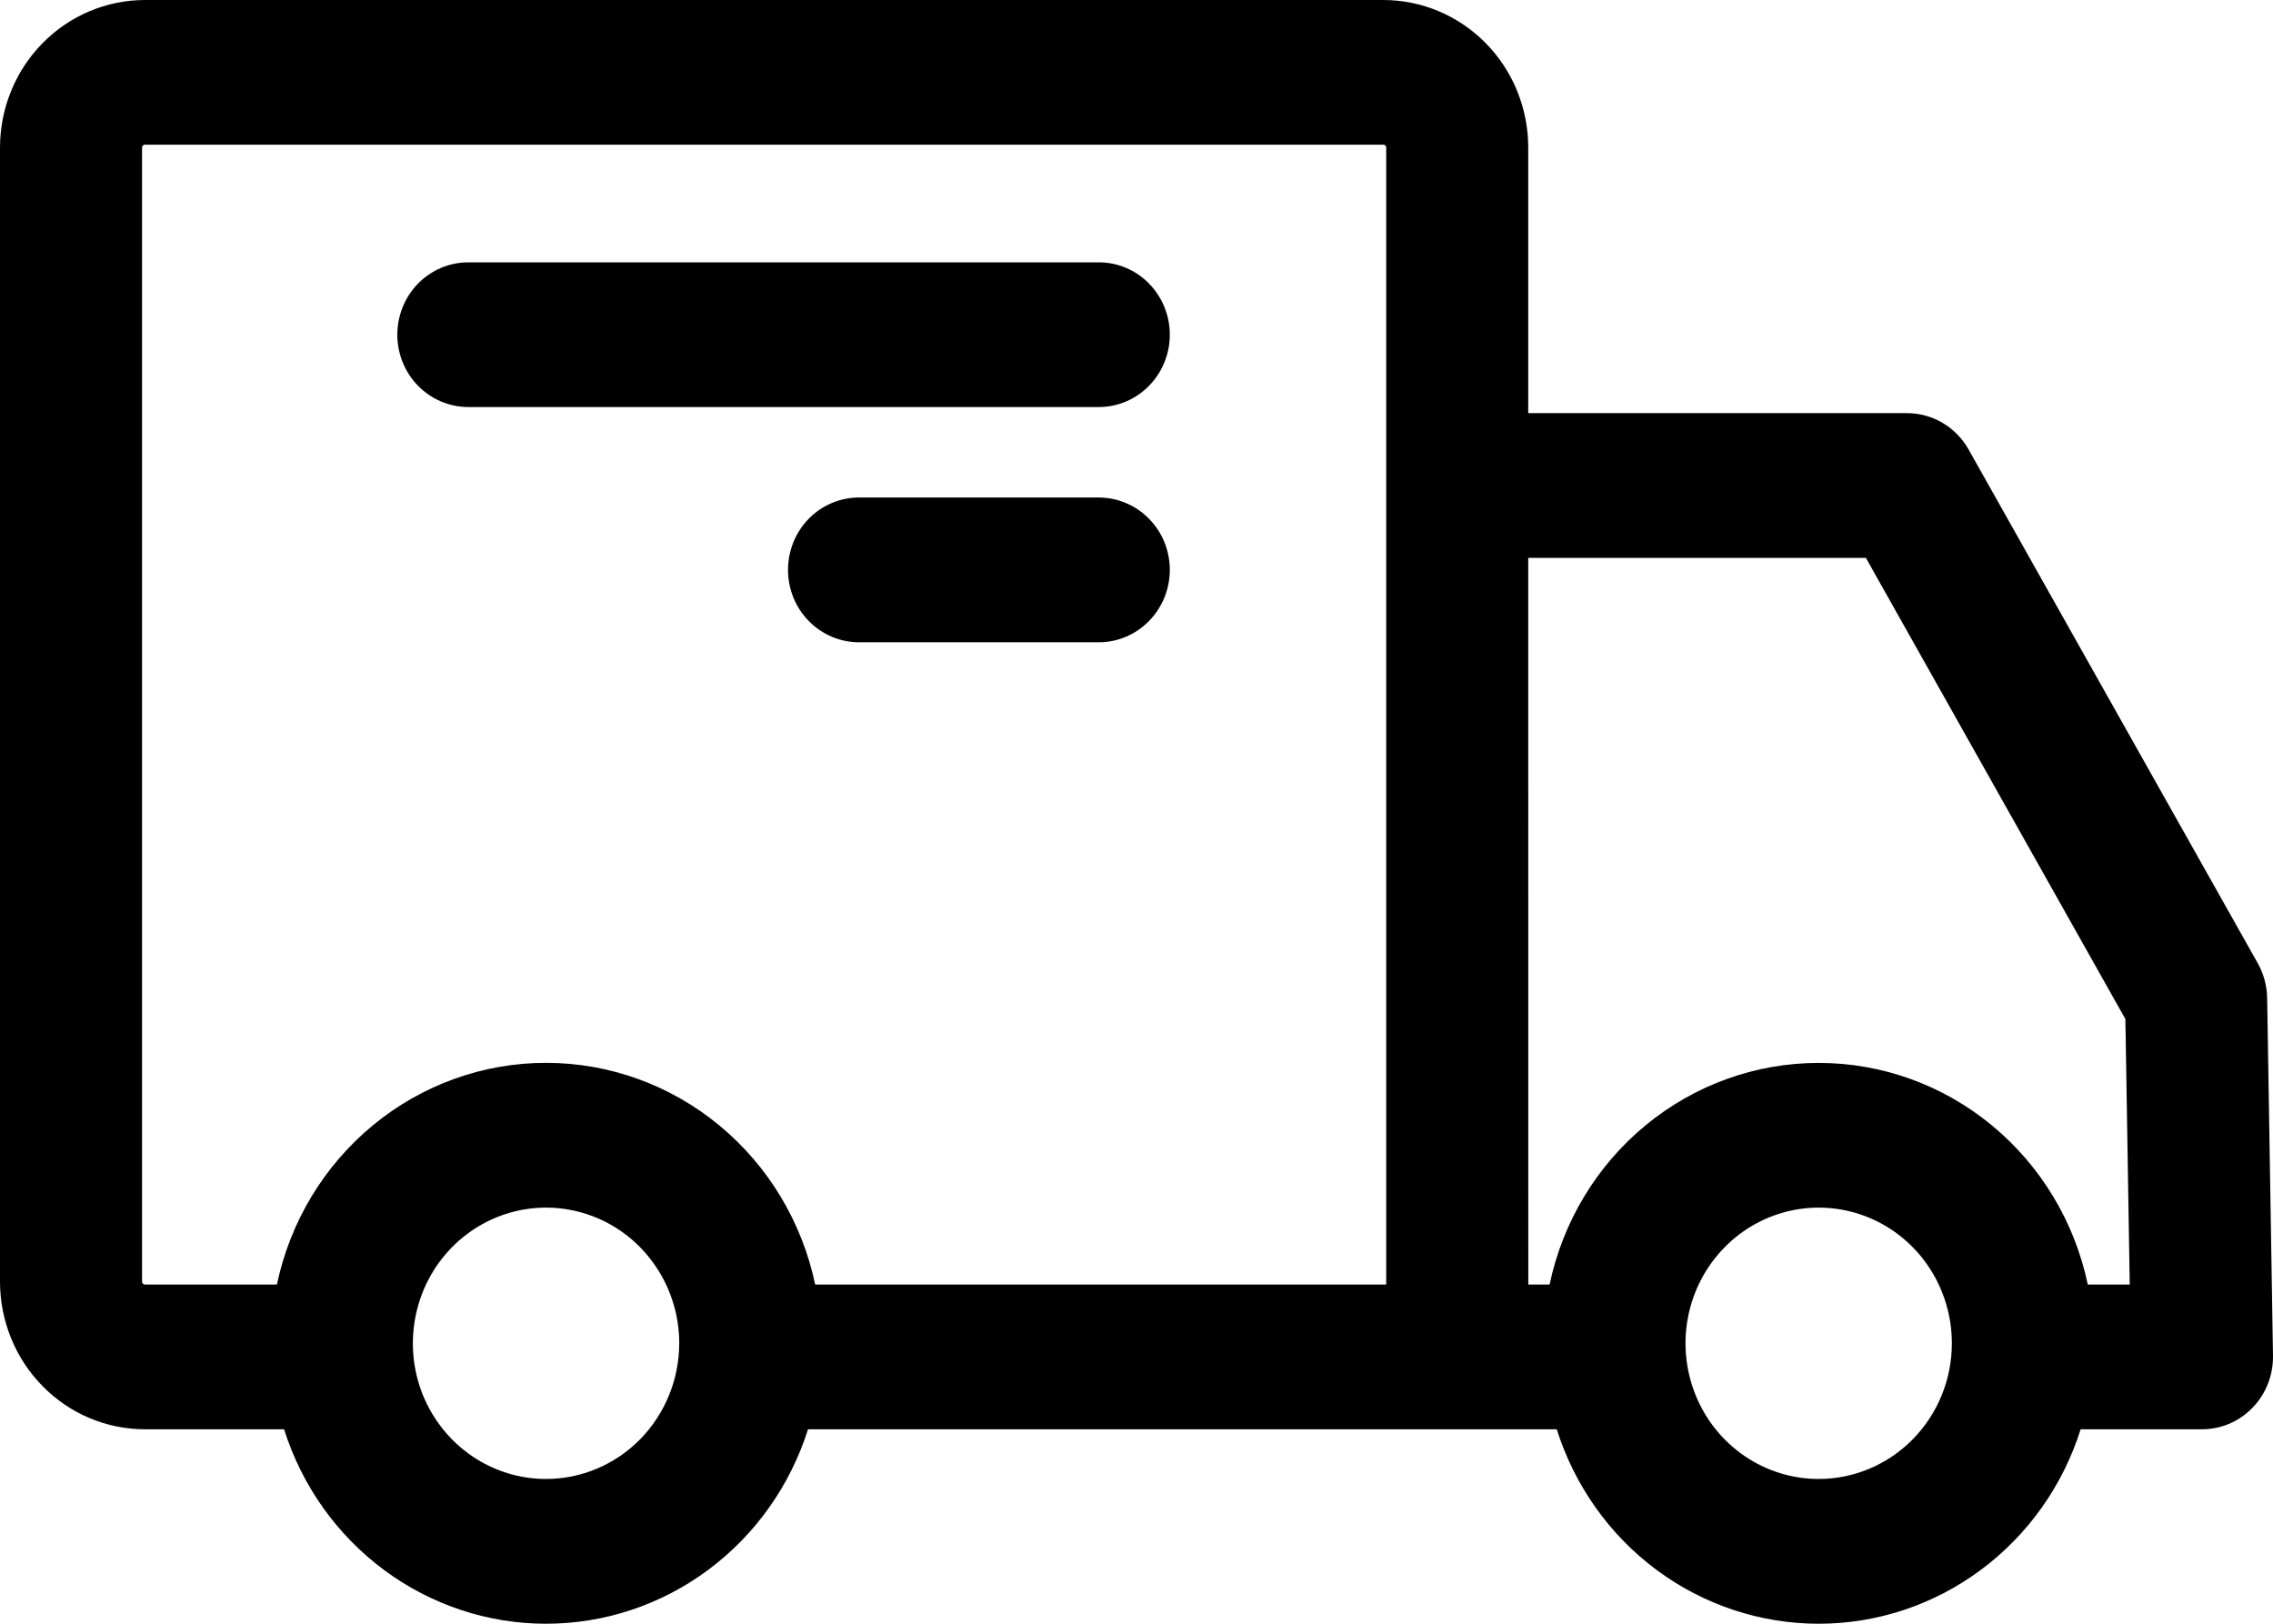 <svg width="35" height="25" viewBox="0 0 35 25" fill="none" xmlns="http://www.w3.org/2000/svg">
  <path
    d="M2.229 22.006H4.374C4.649 22.876 5.188 23.634 5.913 24.172C6.638 24.71 7.511 25 8.408 25C9.305 25 10.179 24.71 10.903 24.172C11.628 23.634 12.167 22.876 12.442 22.006H23.971C24.246 22.876 24.784 23.634 25.509 24.172C26.234 24.71 27.108 25 28.005 25C28.901 25 29.775 24.71 30.5 24.172C31.225 23.634 31.764 22.876 32.038 22.006H33.906C34.051 22.006 34.195 21.977 34.329 21.92C34.463 21.862 34.584 21.779 34.686 21.673C34.788 21.568 34.868 21.443 34.922 21.305C34.976 21.168 35.002 21.021 35 20.873L34.91 15.366C34.907 15.178 34.857 14.993 34.765 14.83L30.313 6.921C30.218 6.751 30.079 6.61 29.913 6.511C29.746 6.413 29.557 6.361 29.364 6.361H23.532V2.271C23.532 1.669 23.297 1.091 22.879 0.666C22.461 0.24 21.894 0.001 21.303 0H2.229C1.638 0.001 1.072 0.24 0.654 0.666C0.236 1.091 0.001 1.669 0 2.271L0 19.735C0.001 20.337 0.236 20.915 0.654 21.34C1.071 21.766 1.638 22.005 2.229 22.006ZM28.005 22.771C27.599 22.771 27.203 22.649 26.865 22.419C26.528 22.19 26.265 21.863 26.11 21.482C25.955 21.1 25.914 20.68 25.993 20.275C26.072 19.869 26.268 19.497 26.555 19.205C26.841 18.913 27.207 18.714 27.605 18.633C28.002 18.553 28.415 18.594 28.79 18.752C29.164 18.91 29.485 19.178 29.71 19.522C29.935 19.865 30.055 20.269 30.055 20.682C30.055 21.236 29.839 21.767 29.454 22.159C29.07 22.55 28.548 22.771 28.005 22.771ZM23.532 8.589H28.731L32.727 15.69L32.794 19.777H32.148C31.945 18.811 31.423 17.946 30.669 17.325C29.915 16.703 28.974 16.365 28.005 16.365C27.035 16.365 26.095 16.703 25.34 17.325C24.586 17.946 24.064 18.811 23.861 19.777H23.533L23.532 8.589ZM8.408 22.771C8.003 22.771 7.606 22.649 7.269 22.419C6.932 22.19 6.669 21.863 6.513 21.482C6.358 21.1 6.318 20.68 6.397 20.275C6.476 19.869 6.671 19.497 6.958 19.205C7.245 18.913 7.61 18.714 8.008 18.633C8.406 18.553 8.818 18.594 9.193 18.752C9.568 18.91 9.888 19.178 10.113 19.522C10.339 19.865 10.459 20.269 10.459 20.682C10.458 21.236 10.242 21.767 9.858 22.159C9.473 22.55 8.952 22.771 8.408 22.771ZM2.187 2.27C2.188 2.259 2.193 2.249 2.2 2.241C2.208 2.233 2.218 2.228 2.229 2.228H21.303C21.314 2.228 21.325 2.233 21.332 2.241C21.34 2.249 21.345 2.259 21.345 2.27V19.777H12.552C12.349 18.811 11.826 17.945 11.072 17.324C10.318 16.703 9.378 16.364 8.408 16.364C7.438 16.364 6.498 16.703 5.744 17.324C4.99 17.945 4.467 18.811 4.264 19.777H2.229C2.218 19.776 2.208 19.772 2.2 19.764C2.193 19.756 2.188 19.746 2.187 19.735V2.27ZM6.118 5.153C6.118 4.858 6.233 4.574 6.438 4.365C6.644 4.156 6.922 4.039 7.212 4.039H16.919C17.209 4.039 17.487 4.156 17.692 4.365C17.897 4.574 18.013 4.858 18.013 5.153C18.013 5.449 17.897 5.732 17.692 5.941C17.487 6.15 17.209 6.267 16.919 6.267H7.212C6.922 6.267 6.644 6.15 6.438 5.941C6.233 5.732 6.118 5.449 6.118 5.153ZM18.013 8.774C18.013 9.07 17.897 9.353 17.692 9.562C17.487 9.771 17.209 9.889 16.919 9.889H13.227C12.937 9.889 12.659 9.771 12.454 9.562C12.249 9.353 12.134 9.07 12.134 8.774C12.134 8.479 12.249 8.195 12.454 7.986C12.659 7.777 12.937 7.66 13.227 7.66H16.919C17.062 7.66 17.205 7.689 17.337 7.745C17.47 7.801 17.591 7.883 17.692 7.987C17.794 8.09 17.875 8.213 17.93 8.348C17.984 8.483 18.013 8.628 18.013 8.775V8.774Z"
    fill="currentColor" />
</svg>